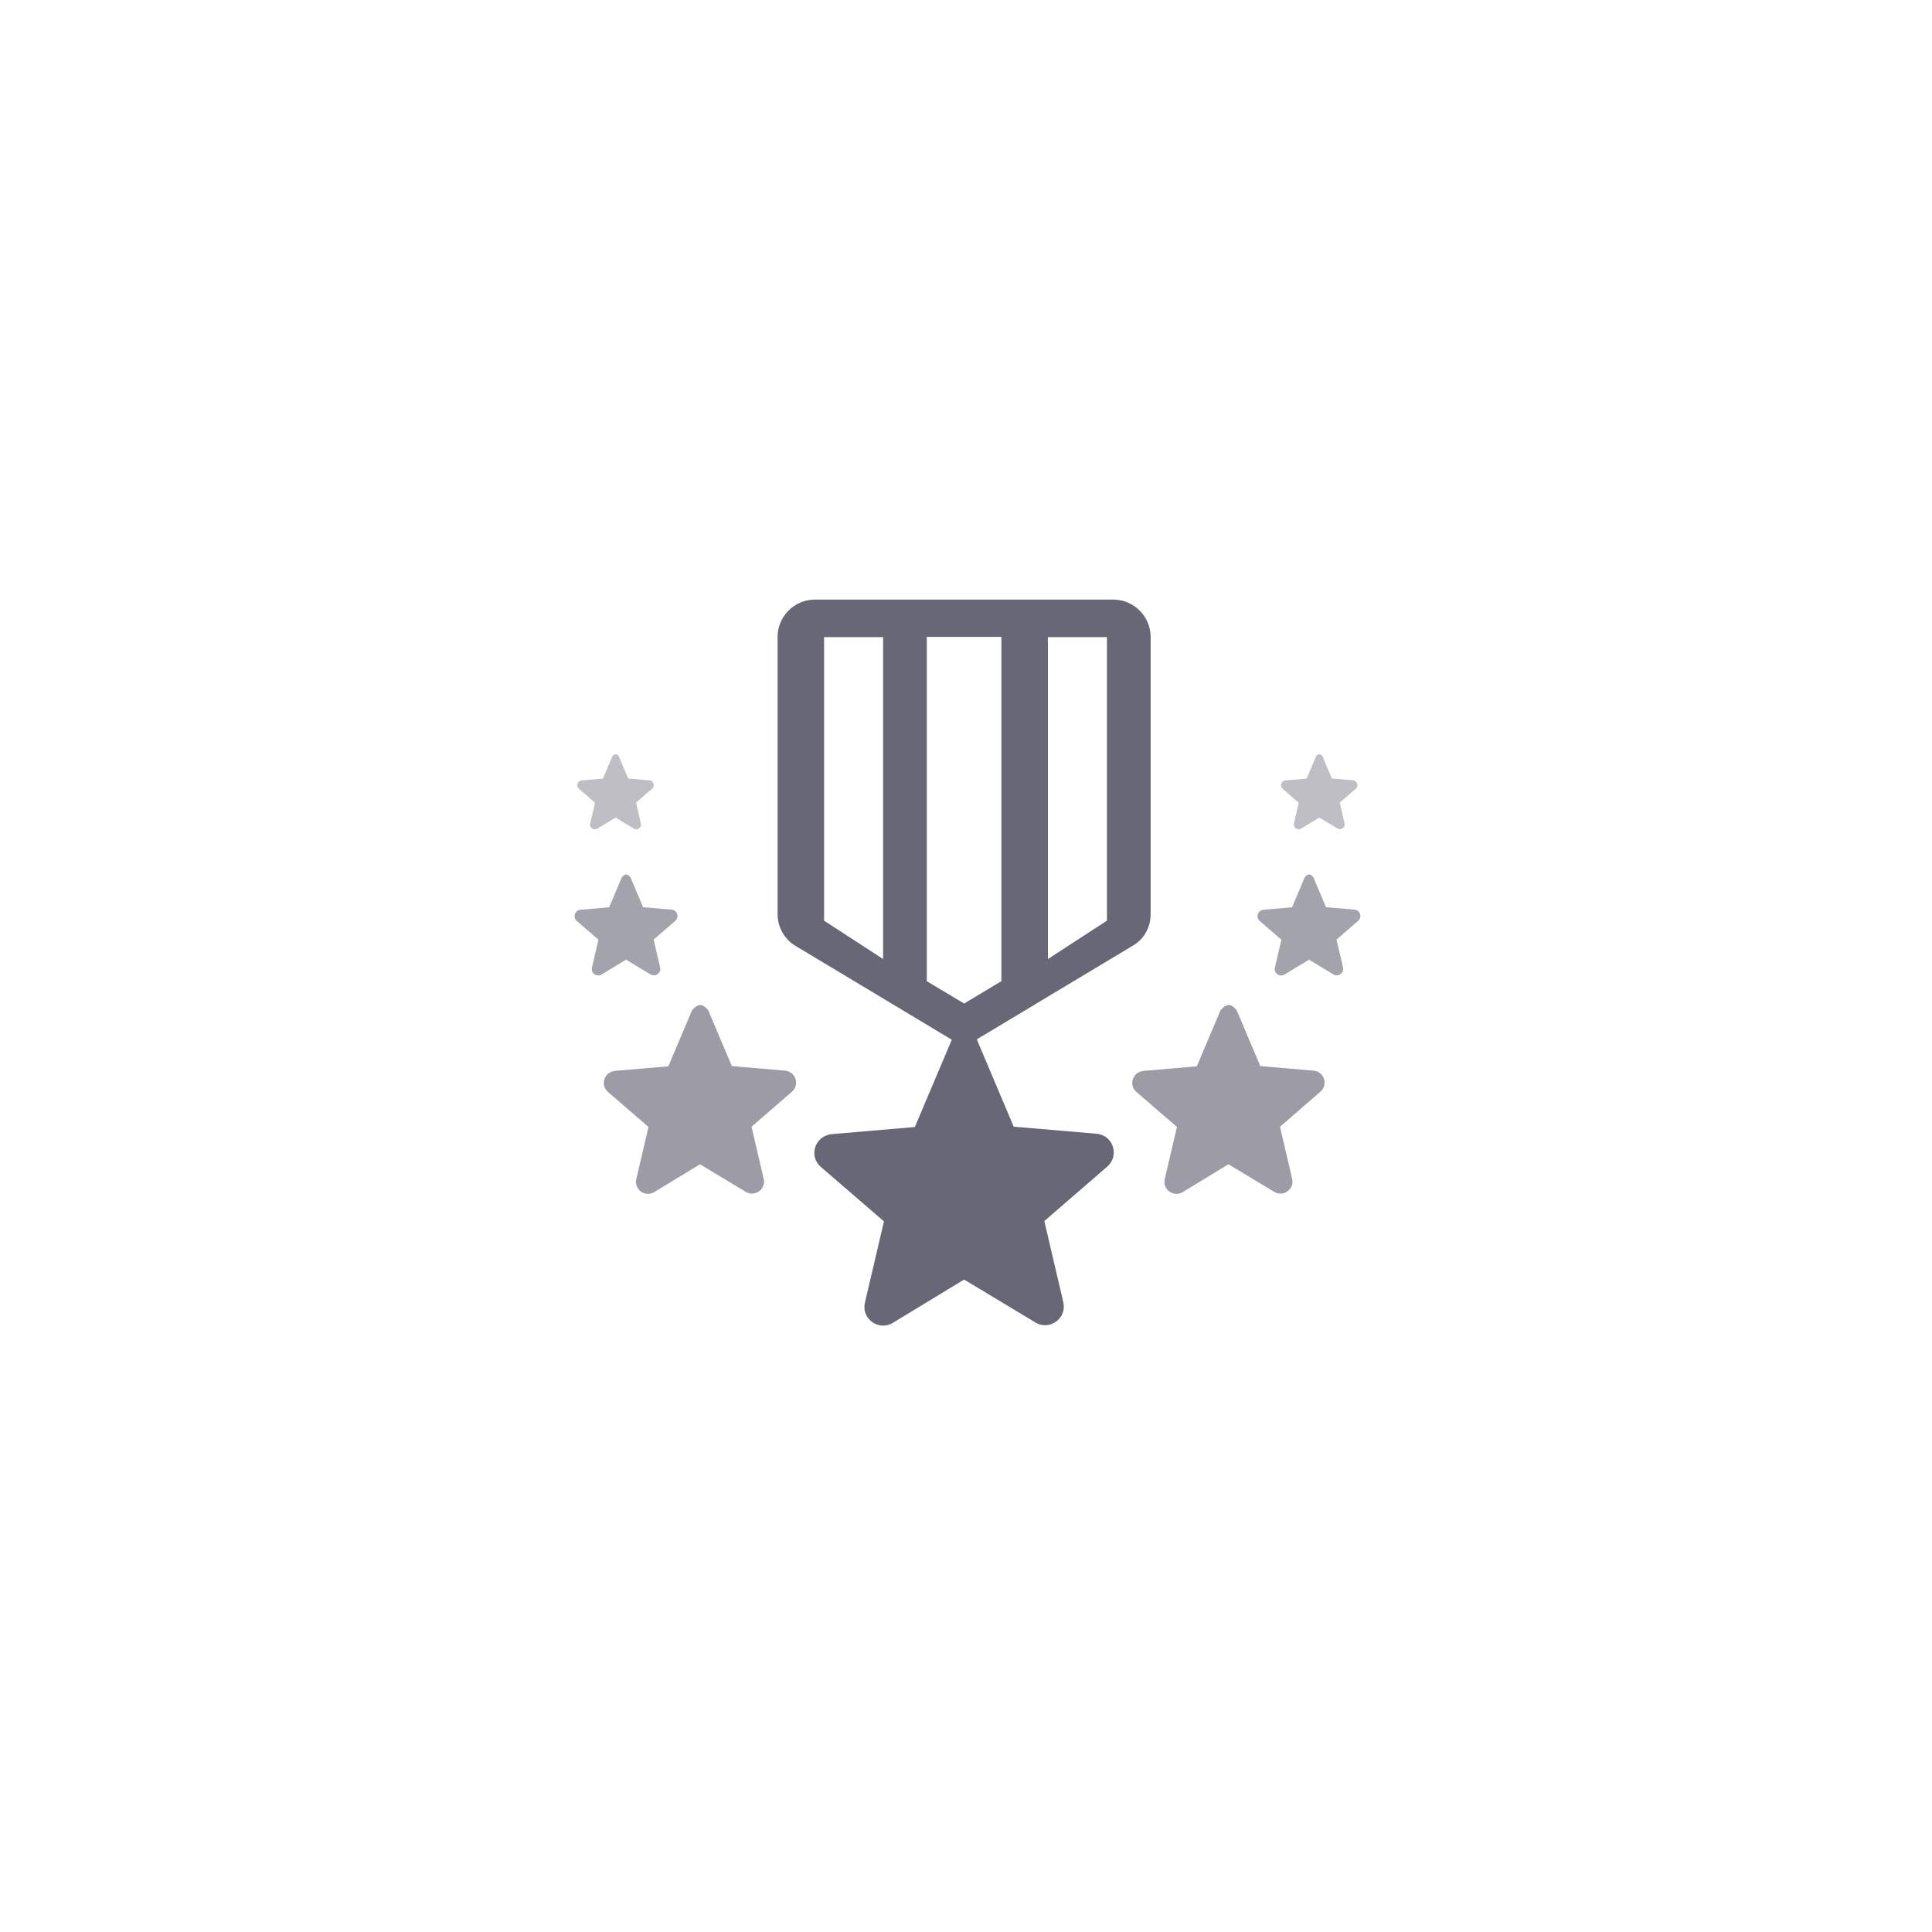 <?xml version="1.0" encoding="UTF-8" standalone="no"?>
<svg
   xmlns:dc="http://purl.org/dc/elements/1.1/"
   xmlns:cc="http://creativecommons.org/ns#"
   xmlns:rdf="http://www.w3.org/1999/02/22-rdf-syntax-ns#"
   xmlns:svg="http://www.w3.org/2000/svg"
   xmlns="http://www.w3.org/2000/svg"
   xmlns:sodipodi="http://sodipodi.sourceforge.net/DTD/sodipodi-0.dtd"
   xmlns:inkscape="http://www.inkscape.org/namespaces/inkscape"
   version="1.1"
   id="svg2"
   width="64"
   height="64"
   viewBox="0 0 64 64"
   sodipodi:docname="award4.svg"
   inkscape:version="1.0.1 (3bc2e813f5, 2020-09-07)">
  <defs
     id="defs6" />
  <sodipodi:namedview
     pagecolor="#686868"
     bordercolor="#000000"
     borderopacity="1"
     objecttolerance="10"
     gridtolerance="10"
     guidetolerance="10"
     inkscape:pageopacity="0"
     inkscape:pageshadow="2"
     inkscape:window-width="1920"
     inkscape:window-height="1136"
     id="namedview4"
     showgrid="true"
     inkscape:pagecheckerboard="false"
     showguides="true"
     inkscape:guide-bbox="true"
     inkscape:snap-object-midpoints="true"
     inkscape:snap-others="true"
     inkscape:object-nodes="false"
     inkscape:snap-nodes="false"
     inkscape:zoom="20.85965"
     inkscape:cx="28.706671"
     inkscape:cy="26.766175"
     inkscape:window-x="0"
     inkscape:window-y="27"
     inkscape:window-maximized="1"
     inkscape:current-layer="g10"
     inkscape:document-rotation="0"
     showborder="true"
     borderlayer="true"
     inkscape:showpageshadow="false"
     inkscape:snap-global="false"
     inkscape:snap-center="true">
    <inkscape:grid
       type="xygrid"
       id="grid4526"
       dotted="false"
       empspacing="8"
       snapvisiblegridlinesonly="true" />
    <sodipodi:guide
       position="32,69.288"
       orientation="1,0"
       id="guide838"
       inkscape:locked="false" />
    <sodipodi:guide
       position="60.339,96"
       orientation="0,1"
       id="guide842"
       inkscape:locked="false" />
  </sodipodi:namedview>
  <g
     id="g8"
     transform="matrix(1.095,0,0,1.095,18.904,19.701)"
     style="opacity:0.65;fill:#ffffff;fill-opacity:1">
    <g
       id="g10"
       transform="matrix(1.128,0,0,1.128,-1.644,-2.115)"
       style="fill:#17152c;fill-opacity:1">
      <path
         id="path8"
         style="fill:#17152c;fill-opacity:1;stroke-width:1.235"
         d="M 26.984 19.855 C 26.305 19.855 25.748 20.411 25.748 21.09 L 25.748 30.268 C 25.748 30.7 25.971 31.106 26.354 31.328 L 31.516 34.428 L 30.293 37.318 L 27.553 37.553 C 26.985 37.602 26.762 38.282 27.182 38.641 L 29.27 40.443 L 28.639 43.135 C 28.515 43.666 29.095 44.087 29.564 43.803 L 31.924 42.369 L 34.283 43.789 C 34.753 44.073 35.332 43.654 35.209 43.123 L 34.58 40.432 L 36.666 38.627 C 37.074 38.269 36.864 37.59 36.309 37.541 L 33.566 37.307 L 32.344 34.416 L 37.506 31.316 C 37.876 31.106 38.1 30.712 38.1 30.268 L 38.1 21.09 C 38.1 20.411 37.543 19.855 36.863 19.855 L 26.984 19.855 z M 30.689 21.09 L 33.158 21.09 L 33.158 32.49 L 31.924 33.23 L 30.689 32.49 L 30.689 21.09 z M 27.287 21.098 L 29.242 21.098 L 29.242 31.756 L 27.287 30.486 L 27.287 21.098 z M 34.699 21.098 L 36.654 21.098 L 36.654 30.486 L 34.699 31.756 L 34.699 21.098 z "
         transform="matrix(0.81,0,0,0.81,-13.849,-14.077)" />
      <path
         id="path7770"
         style="opacity:0.65;fill:#17152c;fill-opacity:1;stroke-width:0.642"
         d="m 19.317,13.014 c -0.112,-0.124 -0.228,-0.23 -0.431,0.006 l -0.636,1.503 -1.425,0.122 c -0.295,0.026 -0.411,0.38 -0.193,0.566 l 1.086,0.938 -0.328,1.4 c -0.064,0.276 0.237,0.495 0.482,0.347 l 1.227,-0.746 1.227,0.739 c 0.244,0.148 0.546,-0.07 0.482,-0.346 l -0.327,-1.4 1.085,-0.939 c 0.212,-0.186 0.103,-0.539 -0.186,-0.565 l -1.426,-0.122 z"
         sodipodi:nodetypes="cccccccccccccccc" />
      <path
         id="path7825"
         style="opacity:0.6;fill:#17152c;fill-opacity:1;stroke-width:0.344"
         d="M 21.278,9.38 C 21.241,9.373 21.199,9.39 21.145,9.453 l -0.34,0.805 -0.763,0.065 c -0.158,0.014 -0.22,0.203 -0.103,0.303 l 0.58,0.501 -0.175,0.749 c -0.034,0.148 0.127,0.265 0.258,0.186 l 0.657,-0.399 0.657,0.395 c 0.131,0.079 0.291,-0.038 0.257,-0.186 L 21.997,11.124 22.578,10.622 c 0.113,-0.1 0.055,-0.288 -0.1,-0.302 L 21.715,10.255 21.375,9.45 C 21.345,9.417 21.315,9.387 21.278,9.38 Z" />
      <path
         id="path7828"
         style="opacity:0.65;fill:#17152c;fill-opacity:1;stroke-width:0.642"
         d="m 5.144,13.014 c -0.112,-0.124 -0.228,-0.23 -0.431,0.006 l -0.636,1.503 -1.425,0.122 c -0.295,0.026 -0.411,0.38 -0.193,0.566 l 1.086,0.938 -0.328,1.4 c -0.064,0.276 0.237,0.495 0.482,0.347 l 1.227,-0.746 1.227,0.739 c 0.244,0.148 0.546,-0.07 0.482,-0.346 l -0.327,-1.4 1.085,-0.939 c 0.212,-0.186 0.103,-0.539 -0.186,-0.565 l -1.426,-0.122 z"
         sodipodi:nodetypes="cccccccccccccccc" />
      <path
         id="path7850"
         style="opacity:0.425;fill:#17152c;fill-opacity:1;stroke-width:0.256"
         d="m 21.548,6.153 c -0.027,-0.005 -0.059,0.007 -0.099,0.054 L 21.196,6.807 20.629,6.855 C 20.511,6.865 20.465,7.006 20.552,7.08 l 0.432,0.373 -0.13,0.557 c -0.026,0.11 0.095,0.197 0.192,0.138 l 0.488,-0.297 0.488,0.294 c 0.097,0.059 0.216,-0.028 0.191,-0.138 l -0.13,-0.557 0.432,-0.373 c 0.084,-0.074 0.041,-0.214 -0.074,-0.225 L 21.873,6.804 21.62,6.205 c -0.022,-0.025 -0.045,-0.047 -0.072,-0.052 z" />
      <path
         id="path7852"
         style="opacity:0.6;fill:#17152c;fill-opacity:1;stroke-width:0.344"
         d="m 2.962,9.38 c -0.037,-0.007 -0.079,0.01 -0.133,0.073 l -0.34,0.805 -0.763,0.065 c -0.158,0.014 -0.22,0.203 -0.103,0.303 l 0.58,0.501 -0.175,0.749 c -0.034,0.148 0.127,0.265 0.258,0.186 l 0.657,-0.399 0.657,0.395 c 0.131,0.079 0.291,-0.038 0.257,-0.186 l -0.174,-0.748 0.58,-0.502 c 0.113,-0.1 0.055,-0.288 -0.1,-0.302 l -0.763,-0.065 -0.34,-0.805 c -0.03,-0.033 -0.06,-0.063 -0.097,-0.07 z" />
      <path
         id="path7854"
         style="opacity:0.425;fill:#17152c;fill-opacity:1;stroke-width:0.256"
         d="m 2.675,6.153 c -0.027,-0.005 -0.059,0.007 -0.099,0.054 L 2.324,6.807 1.756,6.855 C 1.638,6.865 1.592,7.006 1.679,7.08 L 2.111,7.453 1.981,8.01 c -0.026,0.11 0.095,0.197 0.192,0.138 L 2.661,7.852 3.149,8.145 C 3.246,8.204 3.366,8.117 3.34,8.007 L 3.211,7.451 3.642,7.077 C 3.727,7.003 3.683,6.863 3.568,6.853 L 3.001,6.804 2.748,6.205 c -0.022,-0.025 -0.045,-0.047 -0.072,-0.052 z" />
    </g>
  </g>
</svg>

